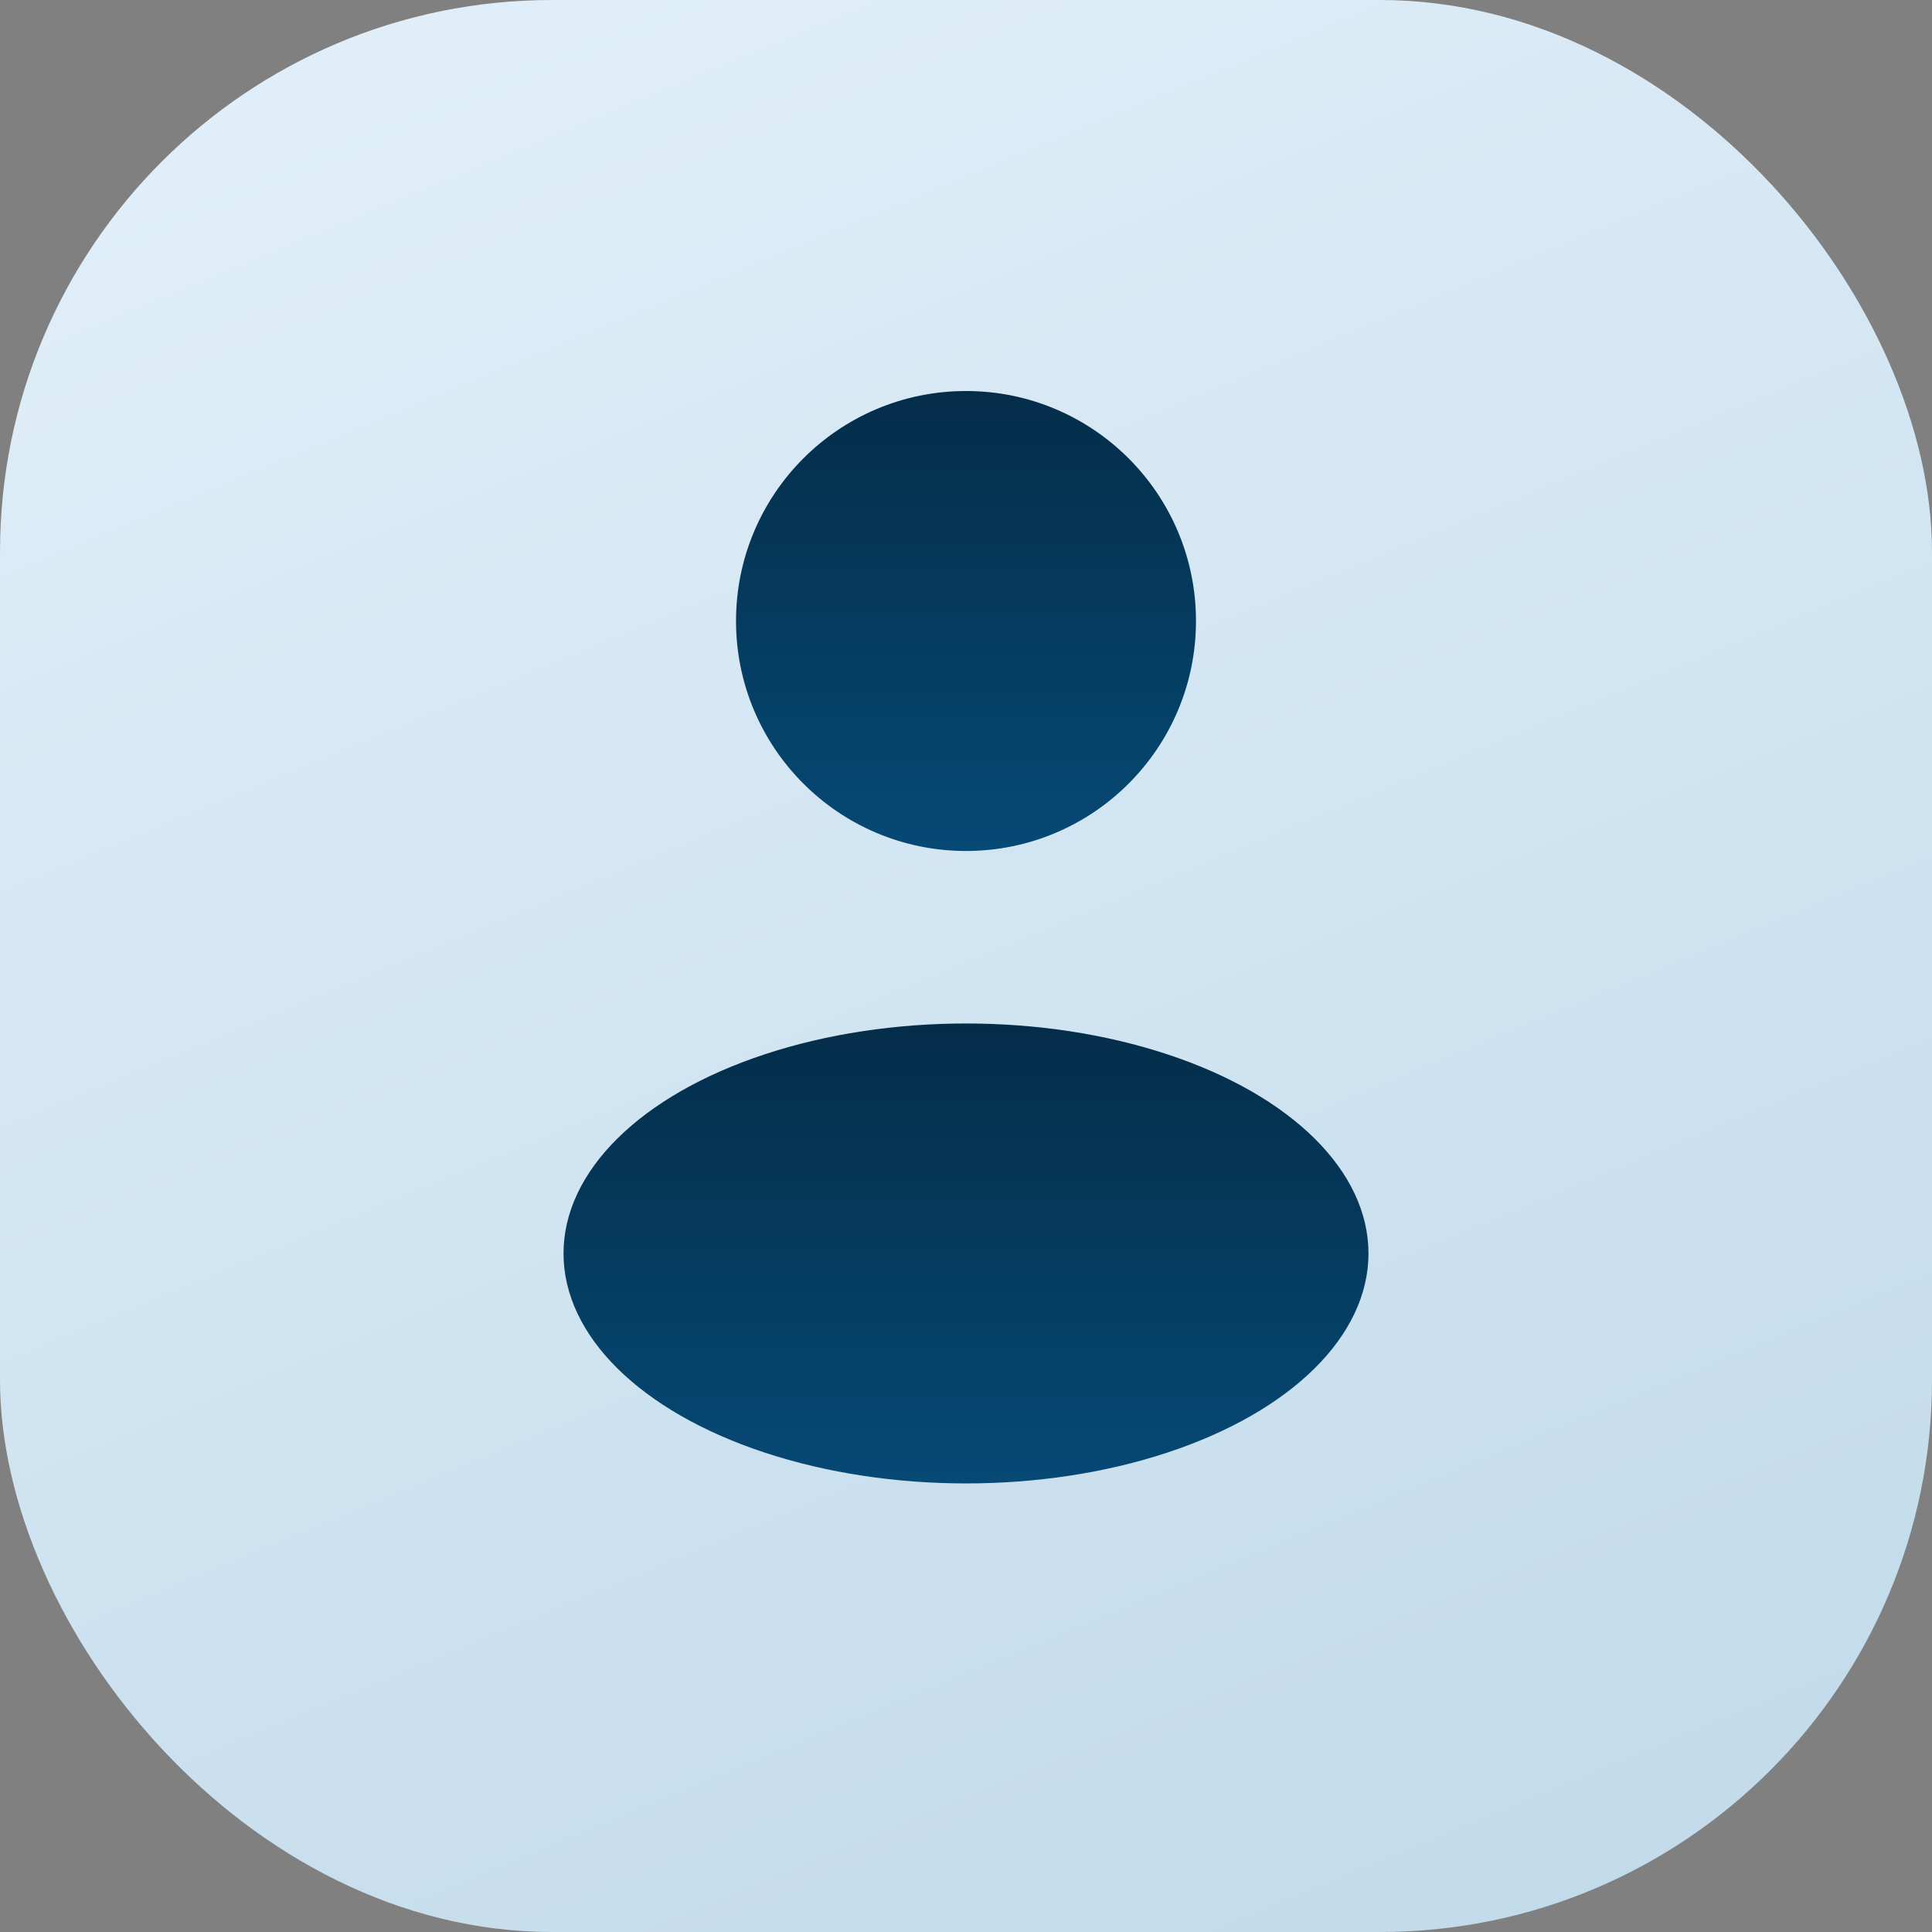 <svg width="28" height="28" viewBox="0 0 28 28" fill="none" xmlns="http://www.w3.org/2000/svg">
<rect x="0" y="0" width="28" height="28" fill="#808080" stroke="none"/>
<rect width="28" height="28" rx="8" fill="url(#paint0_linear_1317_29230)"/>
<circle cx="14" cy="9" r="3.333" fill="url(#paint1_linear_1317_29230)"/>
<ellipse cx="14" cy="18.166" rx="5.833" ry="3.333" fill="url(#paint2_linear_1317_29230)"/>
<defs>
<linearGradient id="paint0_linear_1317_29230" x1="8.54" y1="-3.5" x2="28" y2="43.4" gradientUnits="userSpaceOnUse">
<stop stop-color="#E2F0FA"/>
<stop offset="1" stop-color="#B3D0E3"/>
</linearGradient>
<linearGradient id="paint1_linear_1317_29230" x1="14" y1="5.667" x2="14" y2="12.334" gradientUnits="userSpaceOnUse">
<stop stop-color="#042D49"/>
<stop offset="1" stop-color="#064975"/>
</linearGradient>
<linearGradient id="paint2_linear_1317_29230" x1="14" y1="14.833" x2="14" y2="21.5" gradientUnits="userSpaceOnUse">
<stop stop-color="#042D49"/>
<stop offset="1" stop-color="#064975"/>
</linearGradient>
</defs>
</svg>
